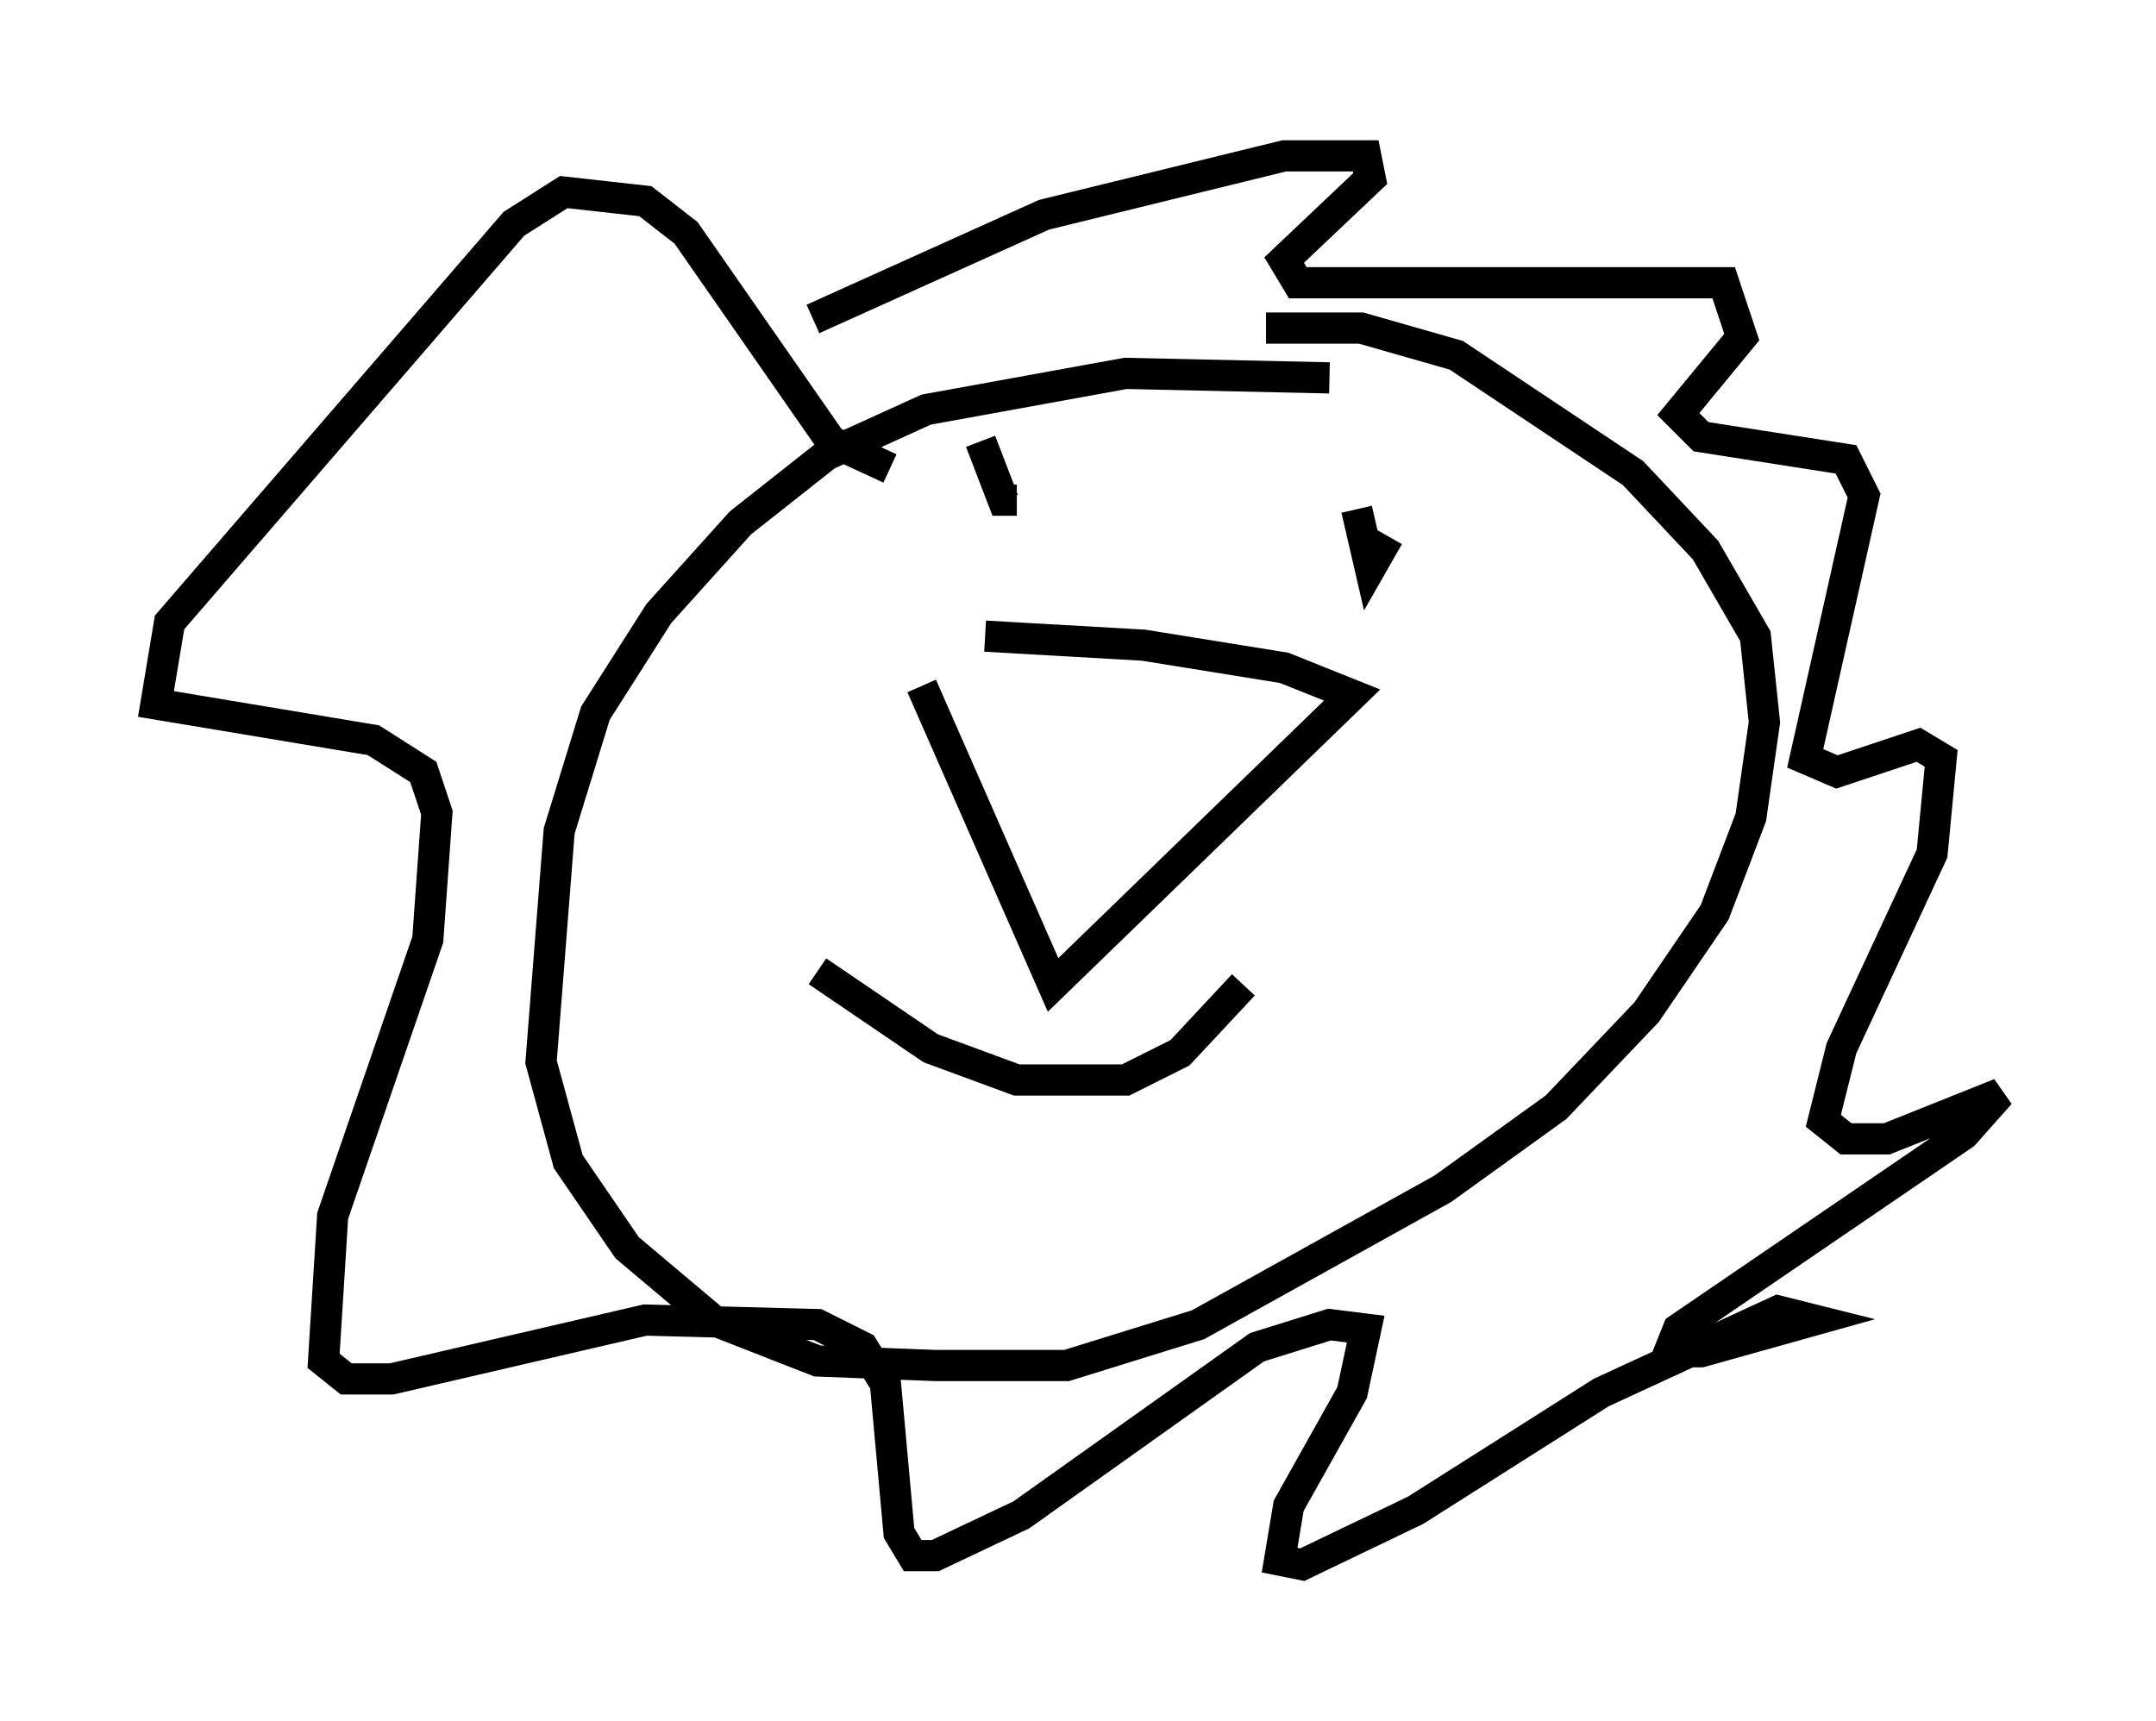 <?xml version="1.0" encoding="utf-8" ?>
<svg baseProfile="full" height="55.173" version="1.1" width="69.117" xmlns="http://www.w3.org/2000/svg" xmlns:ev="http://www.w3.org/2001/xml-events" xmlns:xlink="http://www.w3.org/1999/xlink"><defs /><rect fill="white" height="55.173" width="69.117" x="0" y="0" /><path d="M44.654, 12.698 m-2.034, -0.581 l-6.536, -0.145 -6.391, 1.162 l-3.196, 1.453 -2.76, 2.179 l-2.615, 2.905 -2.034, 3.196 l-1.162, 3.777 -0.581, 7.408 l0.872, 3.196 1.888, 2.76 l2.76, 2.324 3.341, 1.307 l3.777, 0.145 4.212, 0.0 l4.212, -1.307 7.844, -4.358 l3.631, -2.615 2.905, -3.05 l2.179, -3.196 1.162, -3.05 l0.436, -3.05 -0.291, -2.76 l-1.598, -2.76 -2.324, -2.469 l-5.665, -3.777 -3.05, -0.872 l-3.05, 0.0 m-11.039, 11.475 l4.212, 9.587 9.587, -9.296 l-2.179, -0.872 -4.503, -0.726 l-5.084, -0.291 m-0.145, -6.246 l0.726, 1.888 0.436, 0.0 m13.944, 0.145 l0.0, 0.0 m-3.05, 0.145 l0.436, 1.888 0.581, -1.017 m-18.302, 13.944 l3.631, 2.469 2.76, 1.017 l3.486, 0.0 1.743, -0.872 l2.034, -2.179 m-13.799, -21.352 l7.408, -3.341 7.698, -1.888 l2.615, 0.0 0.145, 0.726 l-2.76, 2.615 0.436, 0.726 l13.654, 0.0 0.581, 1.743 l-2.034, 2.469 0.726, 0.726 l4.648, 0.726 0.581, 1.162 l-1.888, 8.425 1.017, 0.436 l2.615, -0.872 0.726, 0.436 l-0.291, 3.05 -2.905, 6.246 l-0.581, 2.324 0.726, 0.581 l1.307, 0.0 3.631, -1.453 l-1.162, 1.307 -9.151, 6.246 l-0.291, 0.726 1.017, 0.0 l3.631, -1.017 -1.162, -0.291 l-5.665, 2.615 -5.955, 3.777 l-3.631, 1.743 -0.726, -0.145 l0.291, -1.743 2.034, -3.631 l0.436, -2.034 -1.162, -0.145 l-2.324, 0.726 -7.553, 5.374 l-2.76, 1.307 -0.726, 0.0 l-0.436, -0.726 -0.436, -4.793 l-0.726, -1.162 -1.453, -0.726 l-5.52, -0.145 -8.134, 1.888 l-1.453, 0.0 -0.726, -0.581 l0.291, -4.648 3.05, -8.86 l0.291, -4.067 -0.436, -1.307 l-1.598, -1.017 -6.972, -1.162 l0.436, -2.615 11.039, -12.782 l1.598, -1.017 2.615, 0.291 l1.307, 1.017 4.648, 6.682 l1.888, 0.872 " fill="none" stroke="black" stroke-width="1" /></svg>